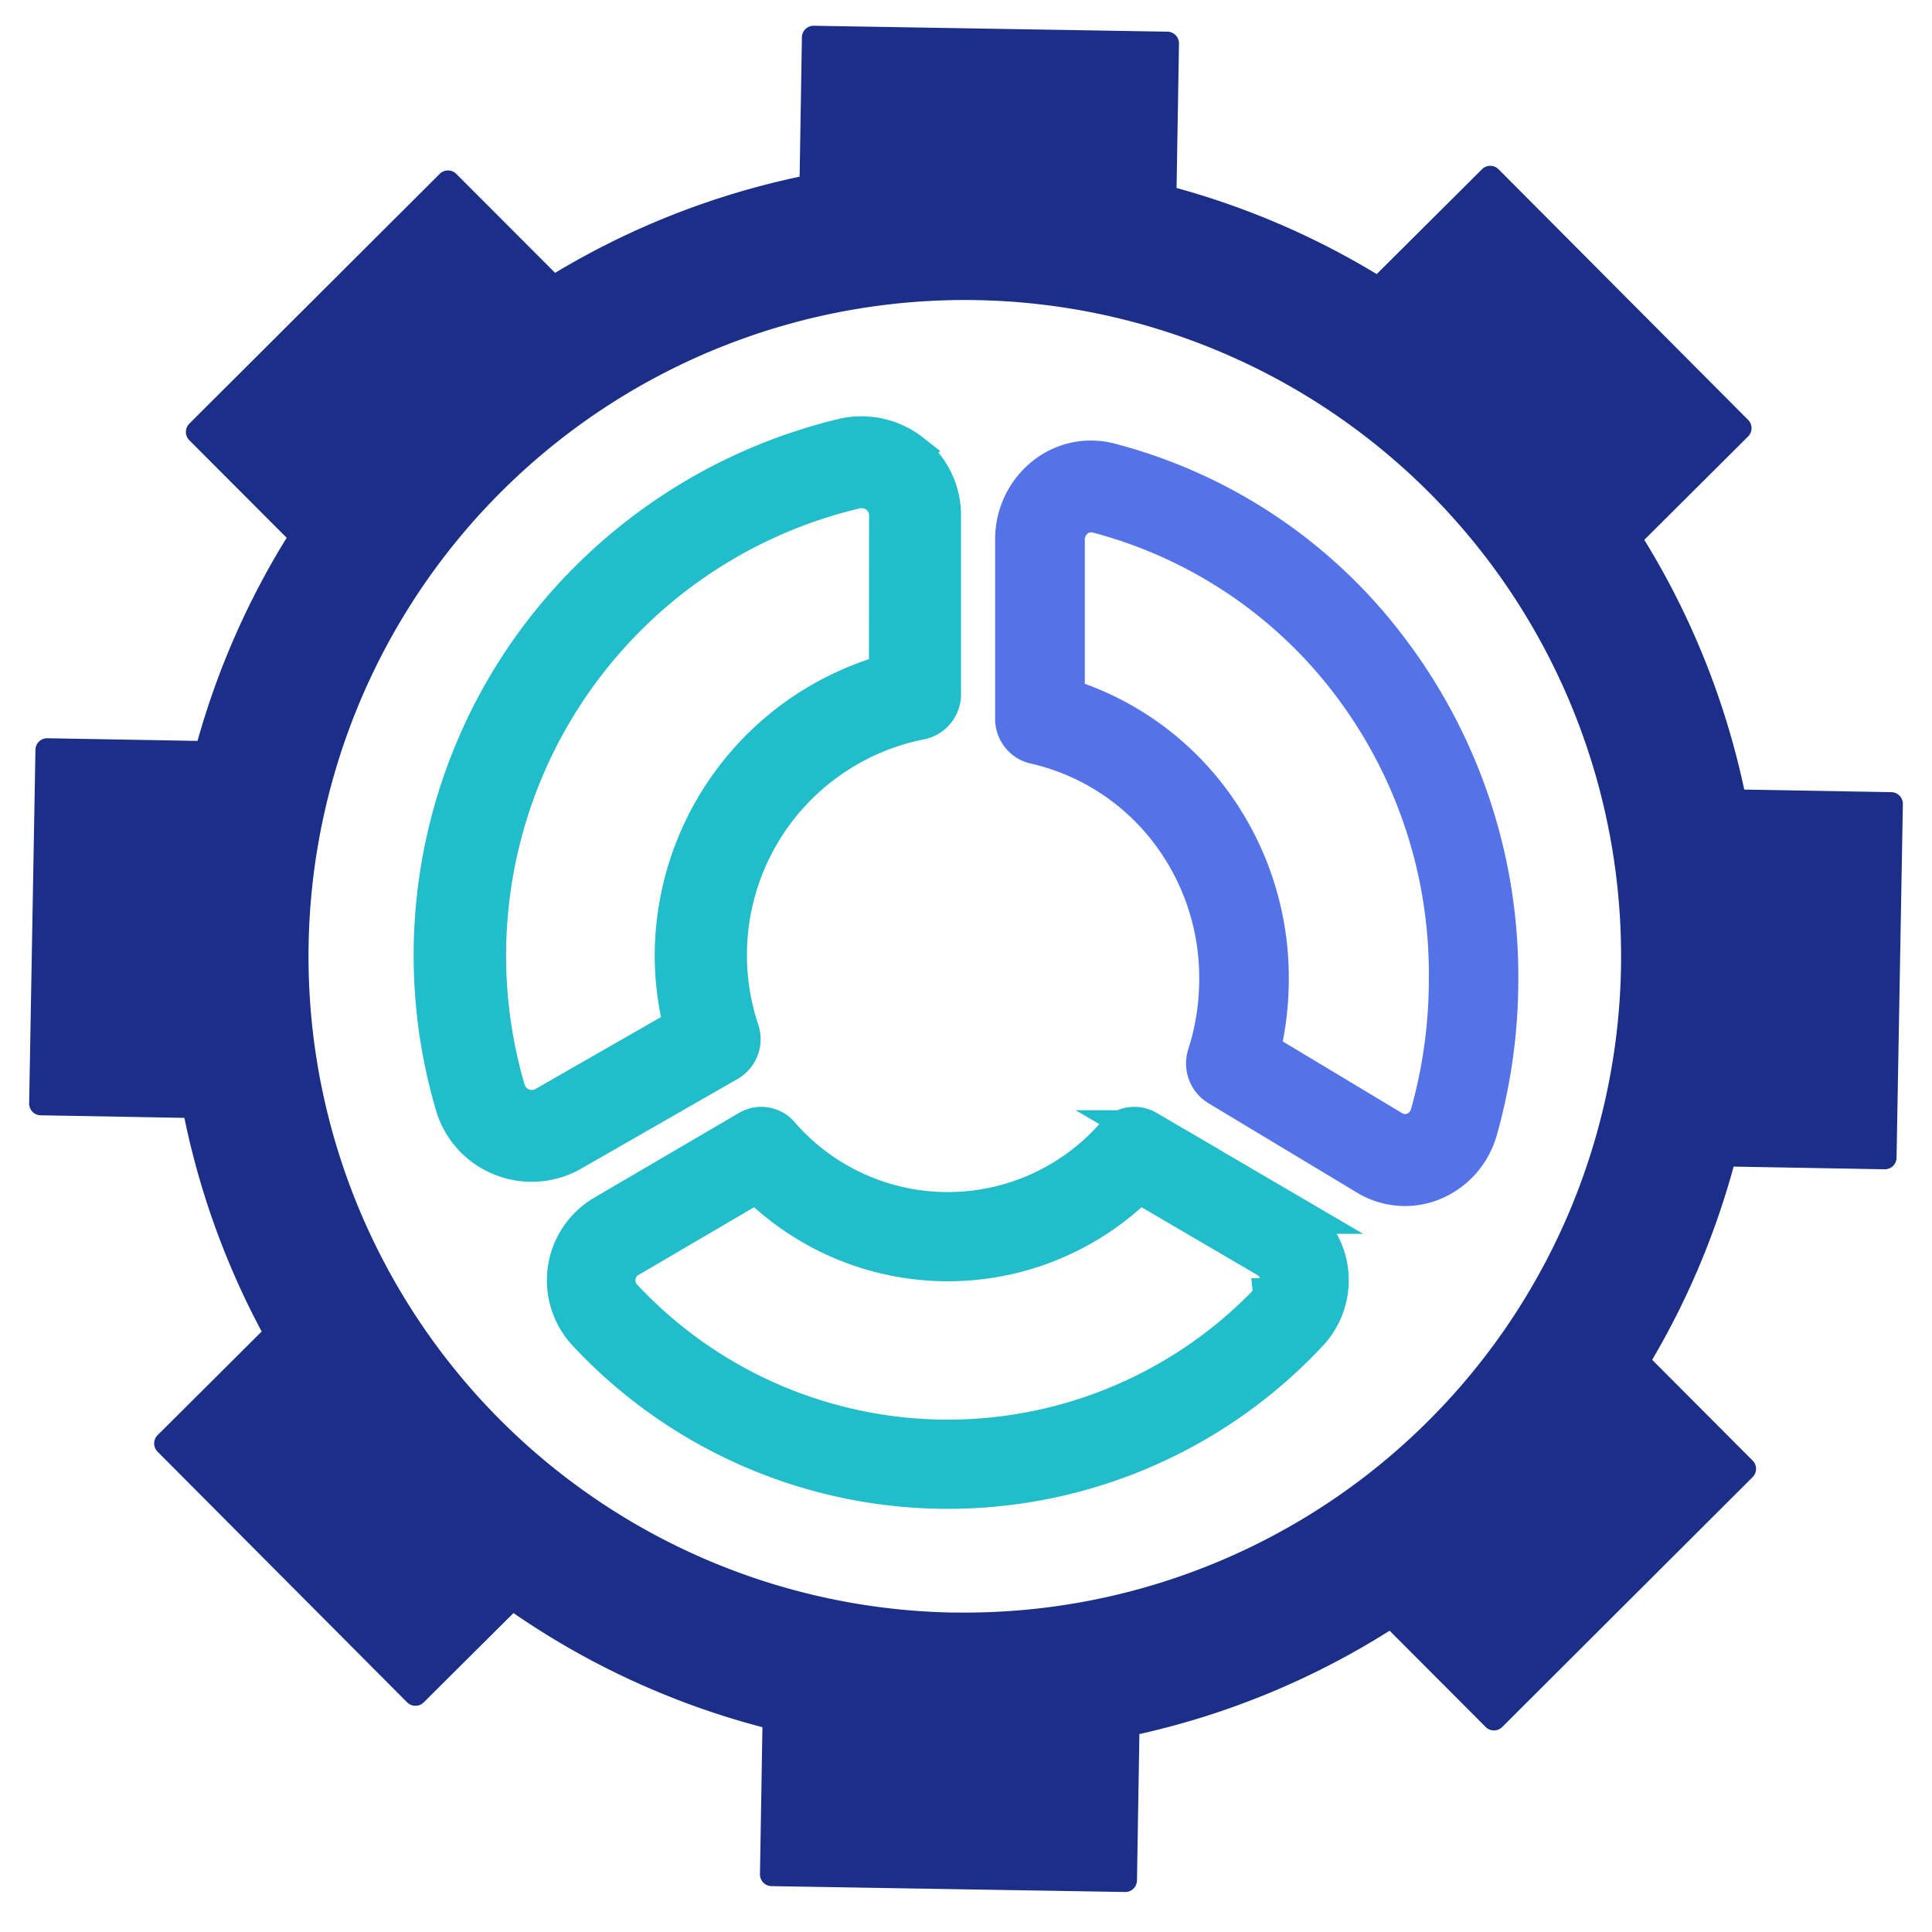 <svg xmlns="http://www.w3.org/2000/svg" width="260" height="260" viewBox="55 25 150 150">
  <g id="Opetation" transform="translate(-8527 -4690.104)">
    <rect id="Rectangle_515" data-name="Rectangle 515" width="260" height="260" transform="translate(8527 4690.104)" fill="none"/>
    <g id="Group_2082" data-name="Group 2082" transform="translate(0 -0.103)">
      <g id="Group_2100" data-name="Group 2100" transform="translate(3.797 7.103)">
        <path id="Path_562" data-name="Path 562" d="M60.662.894A.909.909,0,0,1,61.587,0L89.044.459a.909.909,0,0,1,.894.924L89.75,12.595a61.48,61.48,0,0,1,15.54,6.685l8.173-8.139a.909.909,0,0,1,1.286,0L134.125,30.6a.908.908,0,0,1,0,1.286l-8.06,8.026a61.5,61.5,0,0,1,7.759,19.391l11.423.2a.909.909,0,0,1,.893.925L145.65,87.89a.91.91,0,0,1-.926.893L133,88.575a61.5,61.5,0,0,1-6.325,15l7.8,7.821a.91.91,0,0,1,0,1.287l-19.438,19.4a.909.909,0,0,1-1.286,0l-7.461-7.476a61.534,61.534,0,0,1-19.426,8.027L86.677,144a.909.909,0,0,1-.924.894L58.3,144.439a.91.91,0,0,1-.894-.925l.191-11.414a61.552,61.552,0,0,1-19.329-8.862L31.3,130.172a.91.91,0,0,1-1.286,0L10.637,110.711a.909.909,0,0,1,0-1.286l8.081-8.047a61.456,61.456,0,0,1-6-16.587l-11.16-.2a.909.909,0,0,1-.893-.925L1.154,56.21a.909.909,0,0,1,.925-.893l11.658.207a61.5,61.5,0,0,1,6.923-15.77L13.1,32.179a.909.909,0,0,1,0-1.286L32.54,11.5a.909.909,0,0,1,1.286,0L41.5,19.185a61.5,61.5,0,0,1,18.984-7.467Zm11.8,122.3a50.954,50.954,0,1,0-50.1-51.8A50.954,50.954,0,0,0,72.462,123.2Z" transform="translate(8579.801 4710.104)" fill="#1b2f88" fill-rule="evenodd"/>
        <g id="Group_2099" data-name="Group 2099" transform="translate(8611.818 4741.926)">
          <path id="Path_563" data-name="Path 563" d="M117.183,93.054a6.015,6.015,0,0,0,2.2-1.593,6.152,6.152,0,0,0,1.293-2.416,43,43,0,0,0,1.6-11.652,41.973,41.973,0,0,0-8.627-25.732A39.651,39.651,0,0,0,92,37.245a5.711,5.711,0,0,0-2.675-.034,5.774,5.774,0,0,0-2.407,1.19,6.194,6.194,0,0,0-1.676,2.169,6.307,6.307,0,0,0-.587,2.7V57.157a2.078,2.078,0,0,0,.44,1.3,2.011,2.011,0,0,0,1.146.725A18.148,18.148,0,0,1,96.528,65.72,18.756,18.756,0,0,1,100.5,77.393a19.255,19.255,0,0,1-.918,5.886,2.128,2.128,0,0,0,.025,1.379,2.083,2.083,0,0,0,.864,1.063l11.541,6.947a5.69,5.69,0,0,0,5.178.386Zm-13.391-10.1a23.57,23.57,0,0,0,.663-5.562A23.009,23.009,0,0,0,100.1,63.785a22.312,22.312,0,0,0-11.482-8.252V43.265a2.1,2.1,0,0,1,.2-.9,2.063,2.063,0,0,1,.558-.722,1.934,1.934,0,0,1,.807-.4,1.913,1.913,0,0,1,.9.012,36.171,36.171,0,0,1,19.753,13.269,37.353,37.353,0,0,1,7.493,22.865,38.7,38.7,0,0,1-1.439,10.487,2.044,2.044,0,0,1-.432.806,2,2,0,0,1-.735.532,1.9,1.9,0,0,1-1.727-.129Z" transform="translate(-39.509 -35.188)" fill="#5473e8" stroke="#5473e8" stroke-width="3"/>
          <path id="Path_564" data-name="Path 564" d="M72.126,36.332a6.249,6.249,0,0,0-5.332-1.156A41.812,41.812,0,0,0,44.06,49.592a41.133,41.133,0,0,0-7.382,37.384,6.18,6.18,0,0,0,3.669,4.009,6.235,6.235,0,0,0,5.437-.387L57.9,83.651a2.059,2.059,0,0,0,.933-2.442,18.573,18.573,0,0,1,14.005-24.1A2.07,2.07,0,0,0,74.5,55.088V41.2a6.141,6.141,0,0,0-2.378-4.864ZM70.348,53.466a22.814,22.814,0,0,0-16.633,21.86,22.516,22.516,0,0,0,.7,5.562l-10.7,6.134a2.085,2.085,0,0,1-3.038-1.211,37.178,37.178,0,0,1,27.1-46.62,2.13,2.13,0,0,1,.494-.059,2.088,2.088,0,0,1,1.3.446,2.044,2.044,0,0,1,.79,1.62Z" transform="translate(-35 -35)" fill="#21bdca" stroke="#21bdca" stroke-width="3"/>
          <path id="Path_565" data-name="Path 565" d="M102.729,100.829l-11.271-6.6a1.916,1.916,0,0,0-2.415.4,17.242,17.242,0,0,1-26.069,0,1.916,1.916,0,0,0-2.415-.4l-11.272,6.6a5.939,5.939,0,0,0-1.316,9.153,38.322,38.322,0,0,0,56.072,0,5.937,5.937,0,0,0-1.315-9.153Zm-1.487,6.444a34.488,34.488,0,0,1-50.466,0,1.945,1.945,0,0,1-.5-1.616,1.963,1.963,0,0,1,.952-1.427L61.18,98.4a21.053,21.053,0,0,0,29.66,0l9.956,5.832a1.979,1.979,0,0,1,.446,3.043Z" transform="translate(-36.034 -40.354)" fill="#21bdca" stroke="#21bdca" stroke-width="3"/>
        </g>
      </g>
    </g>
  </g>
</svg>
